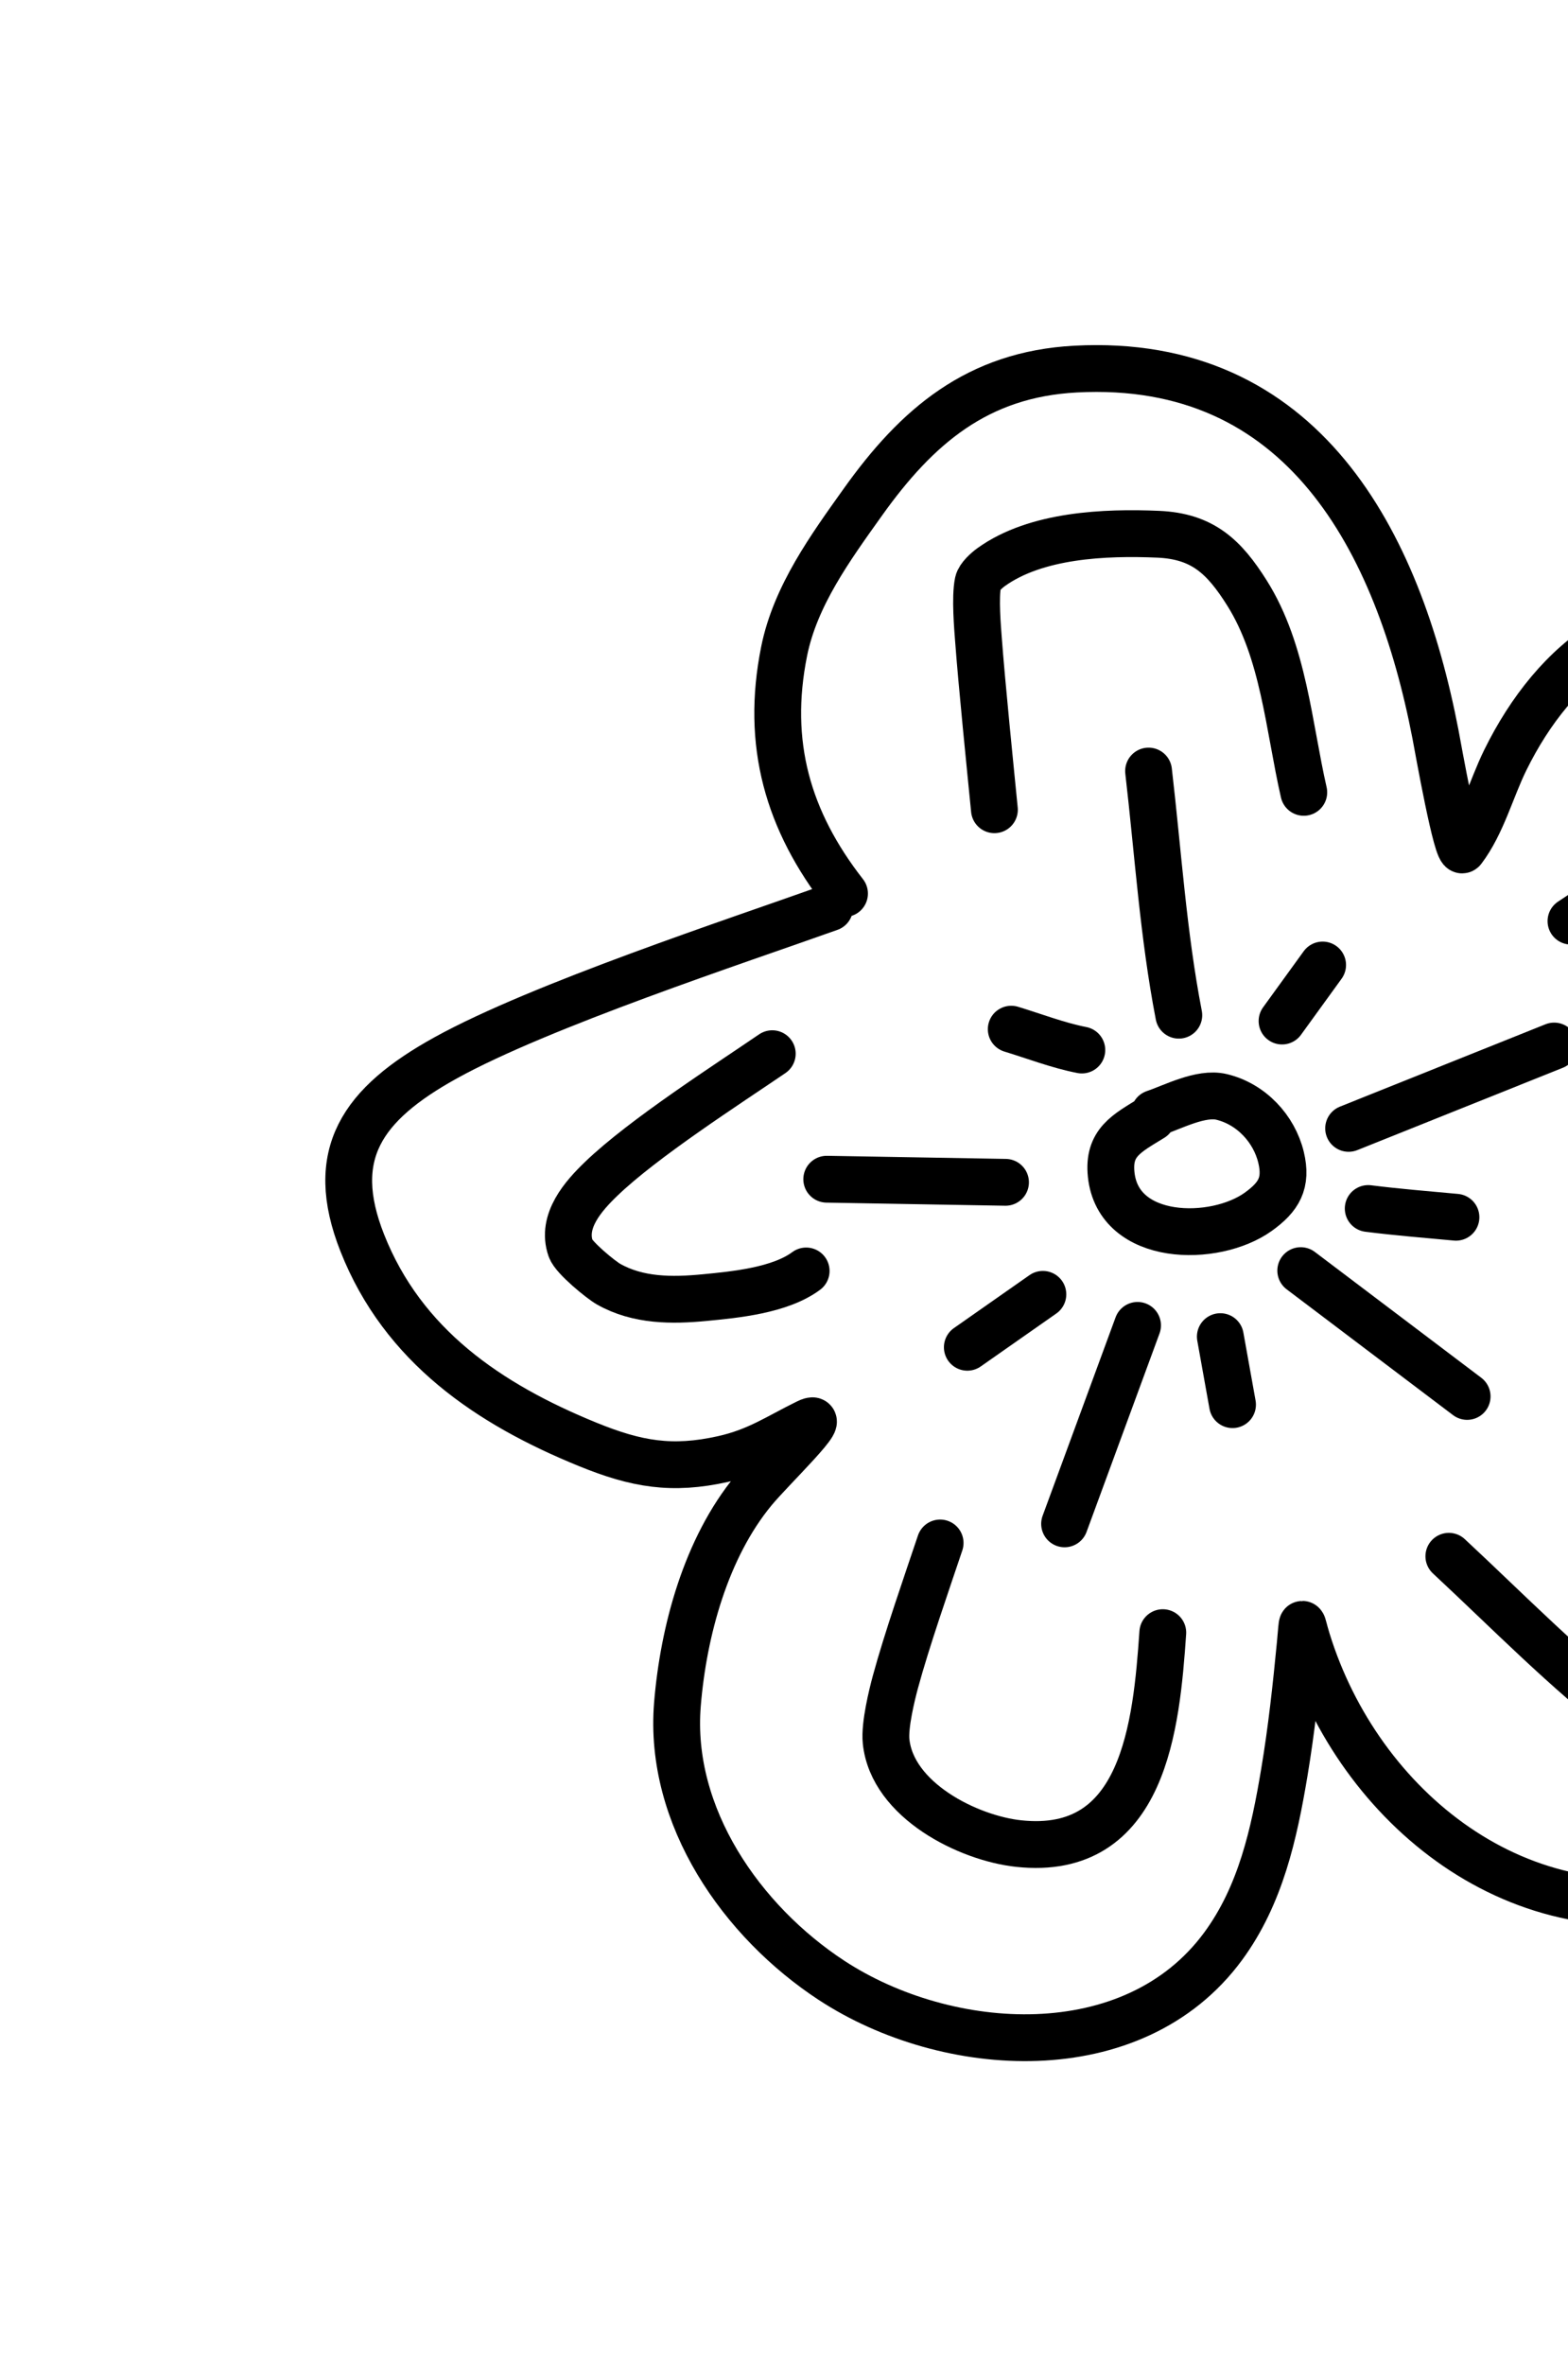 <svg width="201" height="303" viewBox="0 0 201 303" fill="none" xmlns="http://www.w3.org/2000/svg">
<path d="M106.354 116.313C94.476 120.552 69.276 128.831 57.15 135.53C46.379 141.48 41.956 147.904 46.437 159.247C51.65 172.447 62.665 179.912 75.356 185.078C81.605 187.622 86.152 188.4 92.677 186.948C97.125 185.959 99.71 184.105 103.474 182.267C106.791 180.648 98.957 188.107 96.605 190.952C90.495 198.34 87.604 209.01 86.839 218.377C85.665 232.748 95.101 246.22 106.608 253.751C121.389 263.423 145.28 265.046 156.798 249.369C161.599 242.835 163.324 234.964 164.637 227.111C165.545 221.677 166.145 216.19 166.671 210.708C167.017 207.106 166.77 207.6 167.567 210.178C174.188 231.616 194.907 248.494 218.749 242.486C242.726 236.443 255.184 213.849 261.303 191.874C262.998 185.786 265.462 173.699 259.067 168.849C251.9 163.413 240.511 162.394 231.938 161.216C229.05 160.819 226.092 160.985 223.226 160.454C221.005 160.044 225.49 156.478 227.105 154.899C233.674 148.478 241.061 142.434 246.49 134.961C250.318 129.69 250.937 123.649 250.933 117.264C250.923 100.623 240.784 86.556 225.177 80.686C210.63 75.216 199.264 84.594 192.968 97.378C191.146 101.076 190.01 105.543 187.503 108.864C186.809 109.784 184.303 95.598 184.008 94.063C179.242 69.342 167.012 45.748 137.883 47.29C125.295 47.956 117.541 54.611 110.604 64.342C106.473 70.138 101.95 76.325 100.516 83.454C98.139 95.271 100.979 105.166 108.257 114.491" stroke="black" stroke-width="6" stroke-linecap="round"/>
<path d="M120.514 197.7C118.816 202.76 116.225 210.177 114.779 215.516C114.352 217.094 113.372 221.035 113.588 223.123C114.369 230.677 124.105 235.52 130.57 236.217C146.664 237.952 148.234 221.085 149.057 209.191" stroke="black" stroke-width="6" stroke-linecap="round"/>
<path d="M185.726 199.406C193.282 206.433 200.693 214.029 208.902 220.334C210.373 221.464 210.646 221.757 212.107 221.521C214.362 221.157 216.642 220.277 218.803 219.562C226.887 216.886 232.272 207.751 236.93 201.15C238.646 198.717 239.446 196.129 239.552 193.122C239.679 189.518 236.593 186.29 234.096 184.069C231.254 181.542 227.962 179.847 224.252 179.043C219.37 177.984 213.943 179.296 209.063 179.901" stroke="black" stroke-width="6" stroke-linecap="round"/>
<path d="M201.381 118.025C206.427 114.705 215.605 108.522 221.237 105.295C222.345 104.661 225.975 102.425 228.099 102.671C228.673 102.737 229.863 104.249 230.33 104.683C232.144 106.366 232.757 109.507 233.185 111.805C234.258 117.561 232.879 123.259 230.156 128.371C227.93 132.549 223.958 135.729 220.419 138.734" stroke="black" stroke-width="6" stroke-linecap="round"/>
<path d="M127.473 103.752C126.962 98.553 125.837 87.543 125.419 81.832C125.328 80.586 124.964 76.518 125.374 74.612C125.52 73.935 126.498 73.066 127.038 72.677C132.801 68.523 141.677 68.163 148.456 68.453C154.163 68.698 156.914 71.322 159.848 75.982C164.565 83.474 165.199 93.072 167.13 101.524" stroke="black" stroke-width="6" stroke-linecap="round"/>
<path d="M98.997 135.011C93.274 138.92 82.444 145.859 77.054 151.056C74.82 153.21 71.911 156.441 73.152 159.981C73.564 161.156 77.016 163.974 78.01 164.538C81.786 166.679 86.15 166.668 90.329 166.264C94.223 165.889 99.988 165.343 103.341 162.848" stroke="black" stroke-width="6" stroke-linecap="round"/>
<path d="M147.682 143.23C144.425 145.231 142.015 146.391 142.44 150.487C143.344 159.185 155.722 159.262 161.288 155.271C163.946 153.365 165.002 151.572 164.218 148.3C163.334 144.618 160.382 141.45 156.581 140.545C153.943 139.917 150.362 141.841 147.975 142.642" stroke="black" stroke-width="6" stroke-linecap="round"/>
<path d="M151.11 130.077C149.115 119.778 148.443 109.2 147.233 98.795" stroke="black" stroke-width="6" stroke-linecap="round"/>
<path d="M128.895 151.491L105.979 151.093" stroke="black" stroke-width="6" stroke-linecap="round"/>
<path d="M145.822 169.822L136.468 195.252" stroke="black" stroke-width="6" stroke-linecap="round"/>
<path d="M166.741 162.805L188.071 178.925" stroke="black" stroke-width="6" stroke-linecap="round"/>
<path d="M172.878 144.579L199.226 134.027" stroke="black" stroke-width="6" stroke-linecap="round"/>
<path d="M164.344 130.827L169.546 123.646" stroke="black" stroke-width="6" stroke-linecap="round"/>
<path d="M138.68 134.541C135.614 133.943 132.609 132.774 129.63 131.869" stroke="black" stroke-width="6" stroke-linecap="round"/>
<path d="M133.685 165.844L124 172.626" stroke="black" stroke-width="6" stroke-linecap="round"/>
<path d="M156.432 171.262L157.997 179.979" stroke="black" stroke-width="6" stroke-linecap="round"/>
<path d="M175.39 154.847C179.131 155.319 182.884 155.616 186.638 155.967" stroke="black" stroke-width="6" stroke-linecap="round"/>
</svg>
